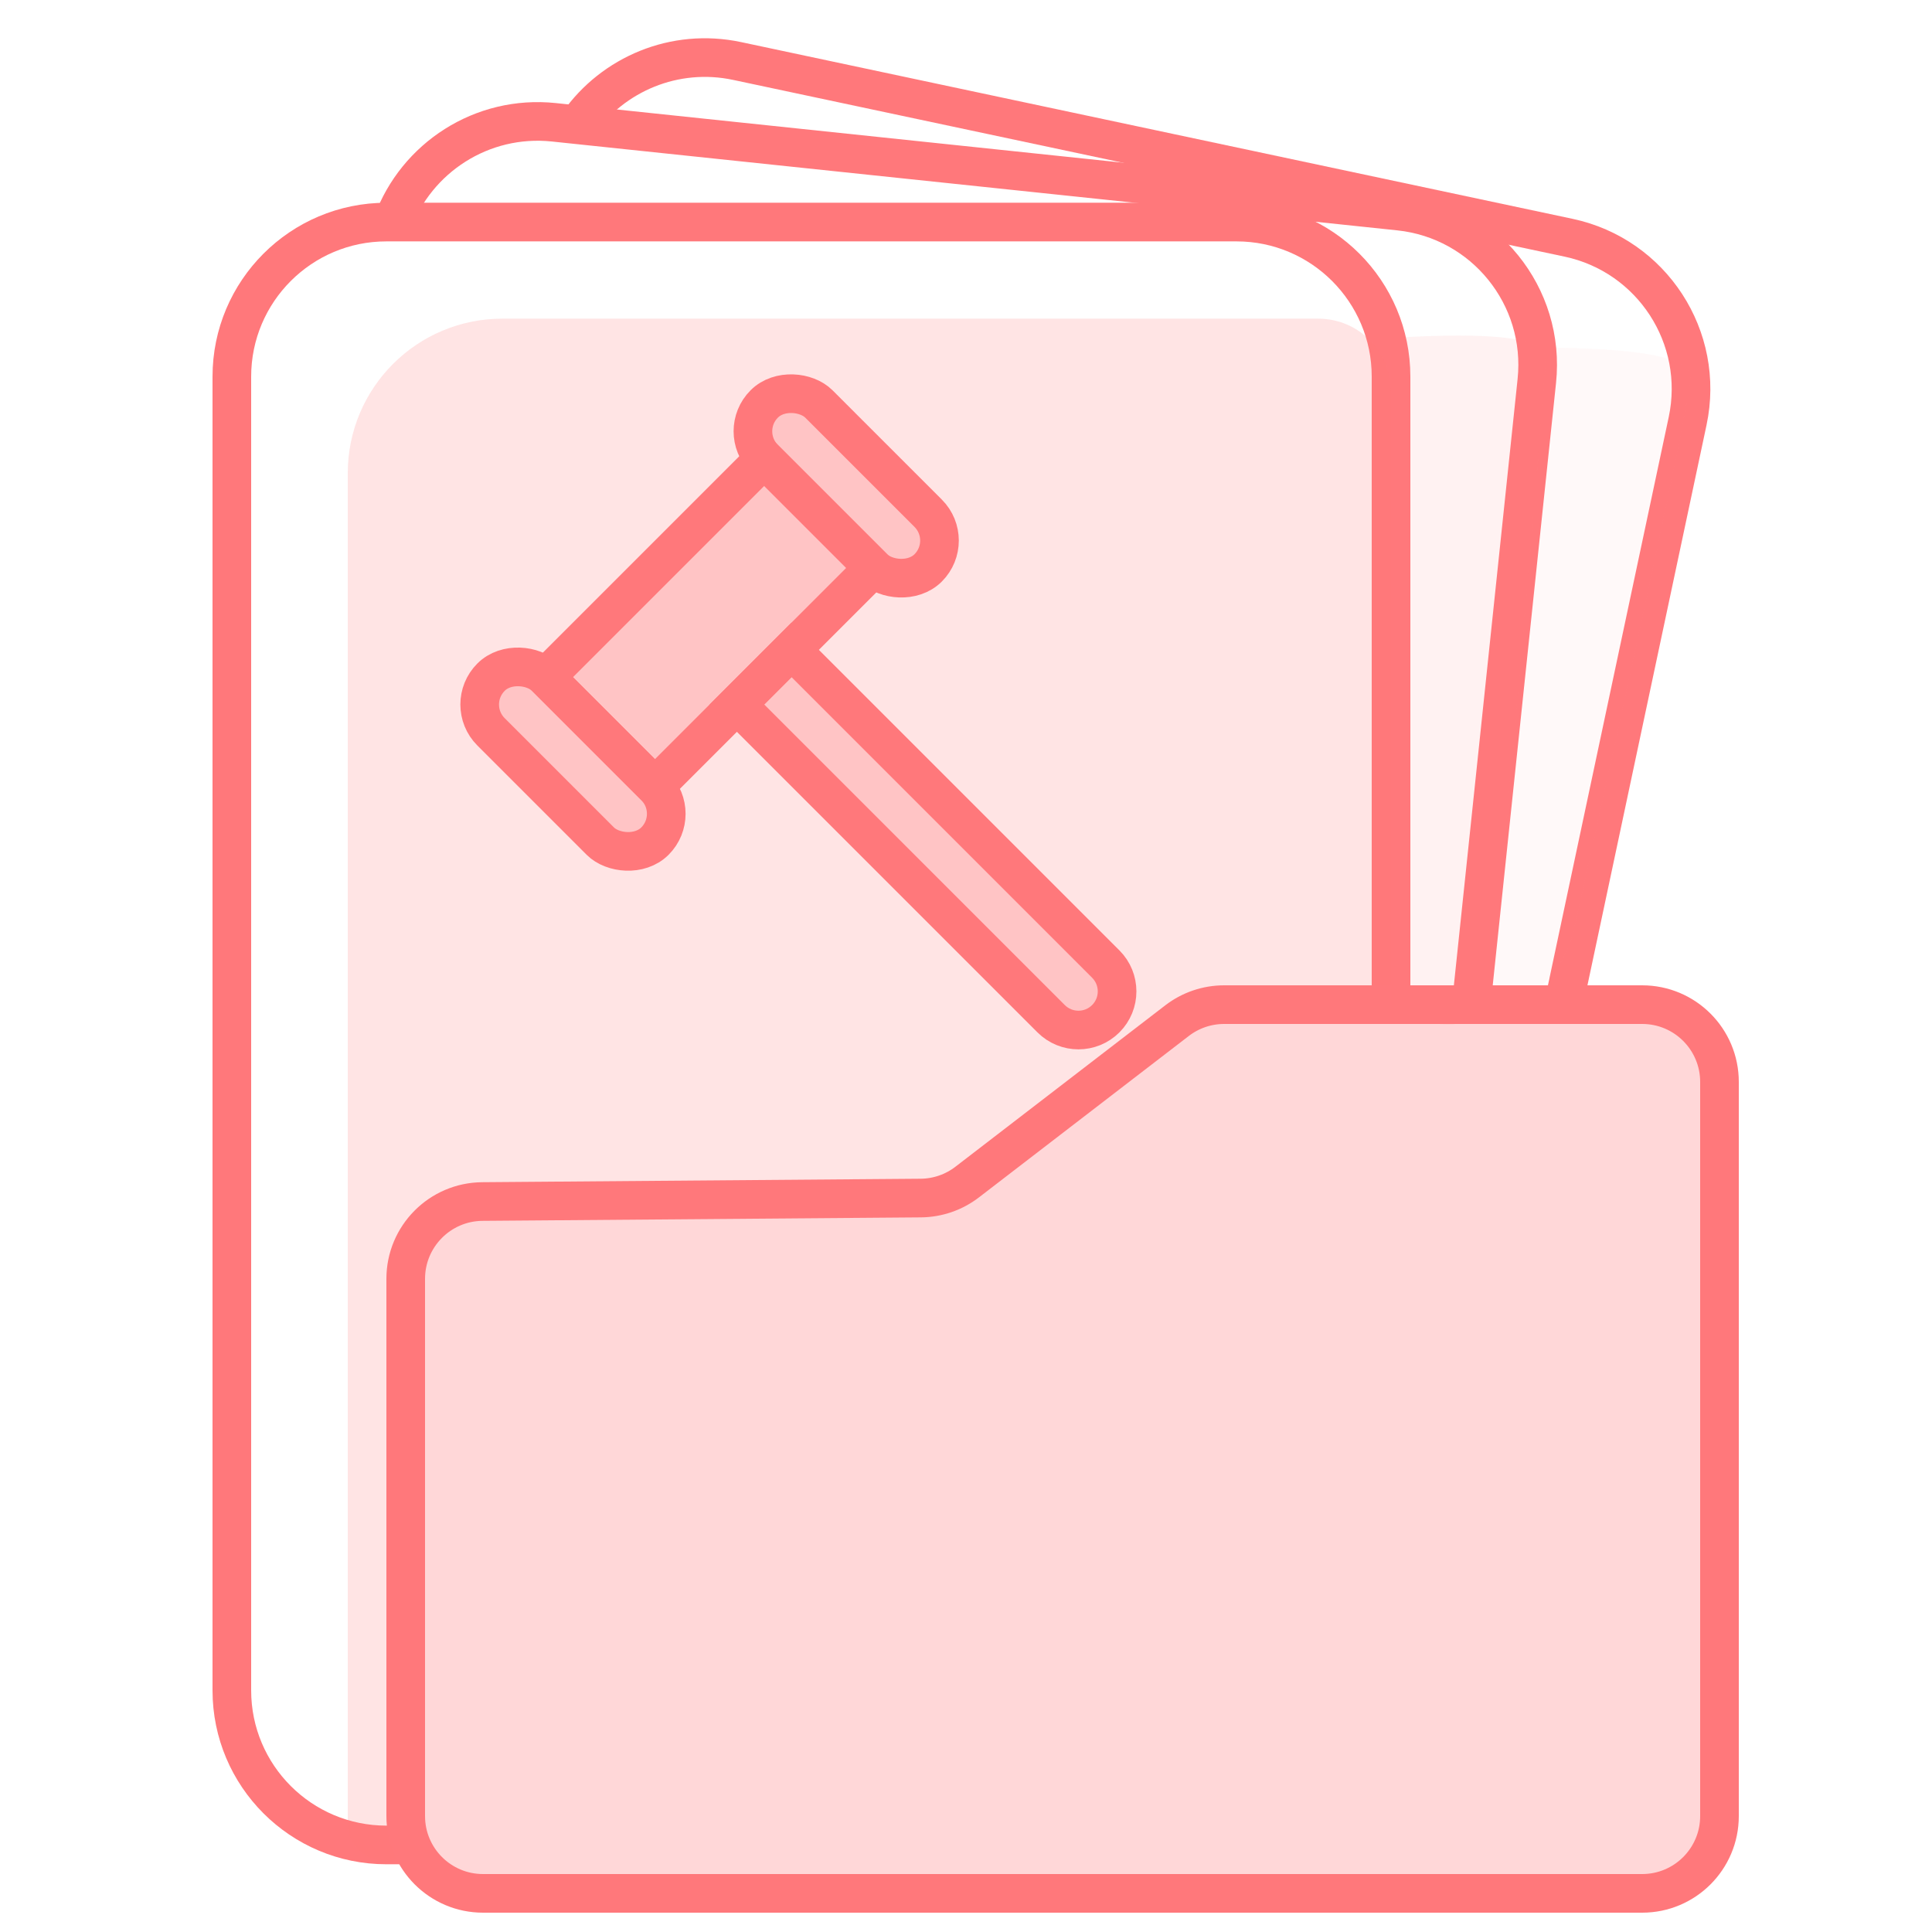 <?xml version="1.0" encoding="UTF-8"?>
<svg width="100px" height="100px" viewBox="0 0 100 100" version="1.1" xmlns="http://www.w3.org/2000/svg" xmlns:xlink="http://www.w3.org/1999/xlink">
    <!-- Generator: Sketch 54.1 (76490) - https://sketchapp.com -->
    <title>icon_query_history_deal</title>
    <desc>Created with Sketch.</desc>
    <g id="主页-黑色" stroke="none" stroke-width="1" fill="none" fill-rule="evenodd">
        <g id="icon_query_history_deal">
            <rect id="Rectangle-Copy" x="0" y="0" width="100" height="100"></rect>
            <g id="Group-18" transform="translate(55.723, 27.393) rotate(12) translate(-55.723, -27.393) translate(25.223, 6.893)">
                <path d="M0.912,5.307 C2.133,2.449 4.969,0.447 8.273,0.447 L10.04,0.447 L50.505,0.447 L52.273,0.447 C56.691,0.447 60.273,4.028 60.273,8.447 C60.273,22.38 60.273,32.83 60.273,39.796" id="Path" stroke="#FF787B" stroke-width="2"></path>
                <path d="M55.552,40.836 L51.803,6.362 C57.02,5.253 59.732,5.188 59.94,6.166 C60.133,7.074 60.151,16.818 59.994,35.398 L59.994,35.398 C59.972,38.028 58.125,40.289 55.552,40.836 L55.552,40.836 Z" id="Rectangle-Copy-25" fill="#FF787B" opacity="0.05"></path>
            </g>
            <g id="Group-18" transform="translate(48.879, 29.443) rotate(6) translate(-48.879, -29.443) translate(17.879, 7.943)">
                <path d="M0.722,6.674 C1.594,3.199 4.738,0.626 8.482,0.626 L10.25,0.626 L50.715,0.626 L52.482,0.626 C56.901,0.626 60.482,4.208 60.482,8.626 C60.482,23.277 60.482,34.264 60.482,41.59" id="Path" stroke="#FF787B" stroke-width="2"></path>
                <path d="M56.137,39.472 L52.745,7.199 C58.014,6.31 60.701,6.363 60.806,7.358 C60.906,8.314 61.118,19.171 61.441,39.93 L61.441,39.93 C61.461,41.193 60.453,42.233 59.189,42.253 C59.107,42.254 59.024,42.251 58.942,42.244 L58.942,42.244 C57.466,42.106 56.292,40.946 56.137,39.472 Z" id="Rectangle-Copy-25" fill="#FF787B" opacity="0.1"></path>
            </g>
            <g id="Group-2" transform="translate(12, 11.494)">
                <path d="M9,84 L8,84 C3.582,84 5.55111512e-16,80.418 0,76 L0,8 C-5.55111512e-16,3.582 3.582,8.04911693e-16 8,0 L8,0 L9.767,0 L50.233,0 L52,0 C56.418,-8.04911693e-16 60,3.582 60,8 L60,41" id="Path" stroke="#FF787B" stroke-width="2"></path>
                <path d="M14,5 L15.767,5 L56.233,5 L56.233,5 C58.313,5 60,6.687 60,8.767 L60,41 L50,41 L35,51 L12,51 L9,53 L9.5,84 L9.5,84 C8.891,84.87 7.691,85.082 6.821,84.473 C6.306,84.113 6,83.525 6,82.897 L6,13 C6,8.582 9.582,5 14,5 Z" id="Rectangle-Copy-25" fill="#FF787B" opacity="0.2"></path>
                <g id="Group-17" transform="translate(32.86, 28.86) rotate(-45) translate(-32.86, -28.86) translate(20.86, 11.36)" fill="#FF787B" fill-opacity="0.3" stroke="#FF787B" stroke-width="2">
                    <rect id="Rectangle" x="4" y="2" width="16" height="8"></rect>
                    <rect id="Rectangle" x="0" y="0" width="4" height="12" rx="2"></rect>
                    <rect id="Rectangle-Copy-18" x="20" y="0" width="4" height="12" rx="2"></rect>
                    <path d="M10,10 L14,10 L14,33 C14,34.105 13.105,35 12,35 L12,35 C10.895,35 10,34.105 10,33 L10,10 Z" id="Rectangle"></path>
                </g>
            </g>
            <path d="M24.968,62.191 L47.657,62.011 C48.529,62.004 49.374,61.713 50.064,61.181 L60.922,52.83 C61.621,52.292 62.478,52 63.36,52 L85,52 C87.209,52 89,53.791 89,56 L89,94 C89,96.209 87.209,98 85,98 L25,98 C22.791,98 21,96.209 21,94 L21,66.191 C21,63.994 22.772,62.208 24.968,62.191 Z" id="Rectangle" stroke="#FF787B" stroke-width="2" fill-opacity="0.3" fill="#FF787B"></path>
        </g>
    </g>
</svg>